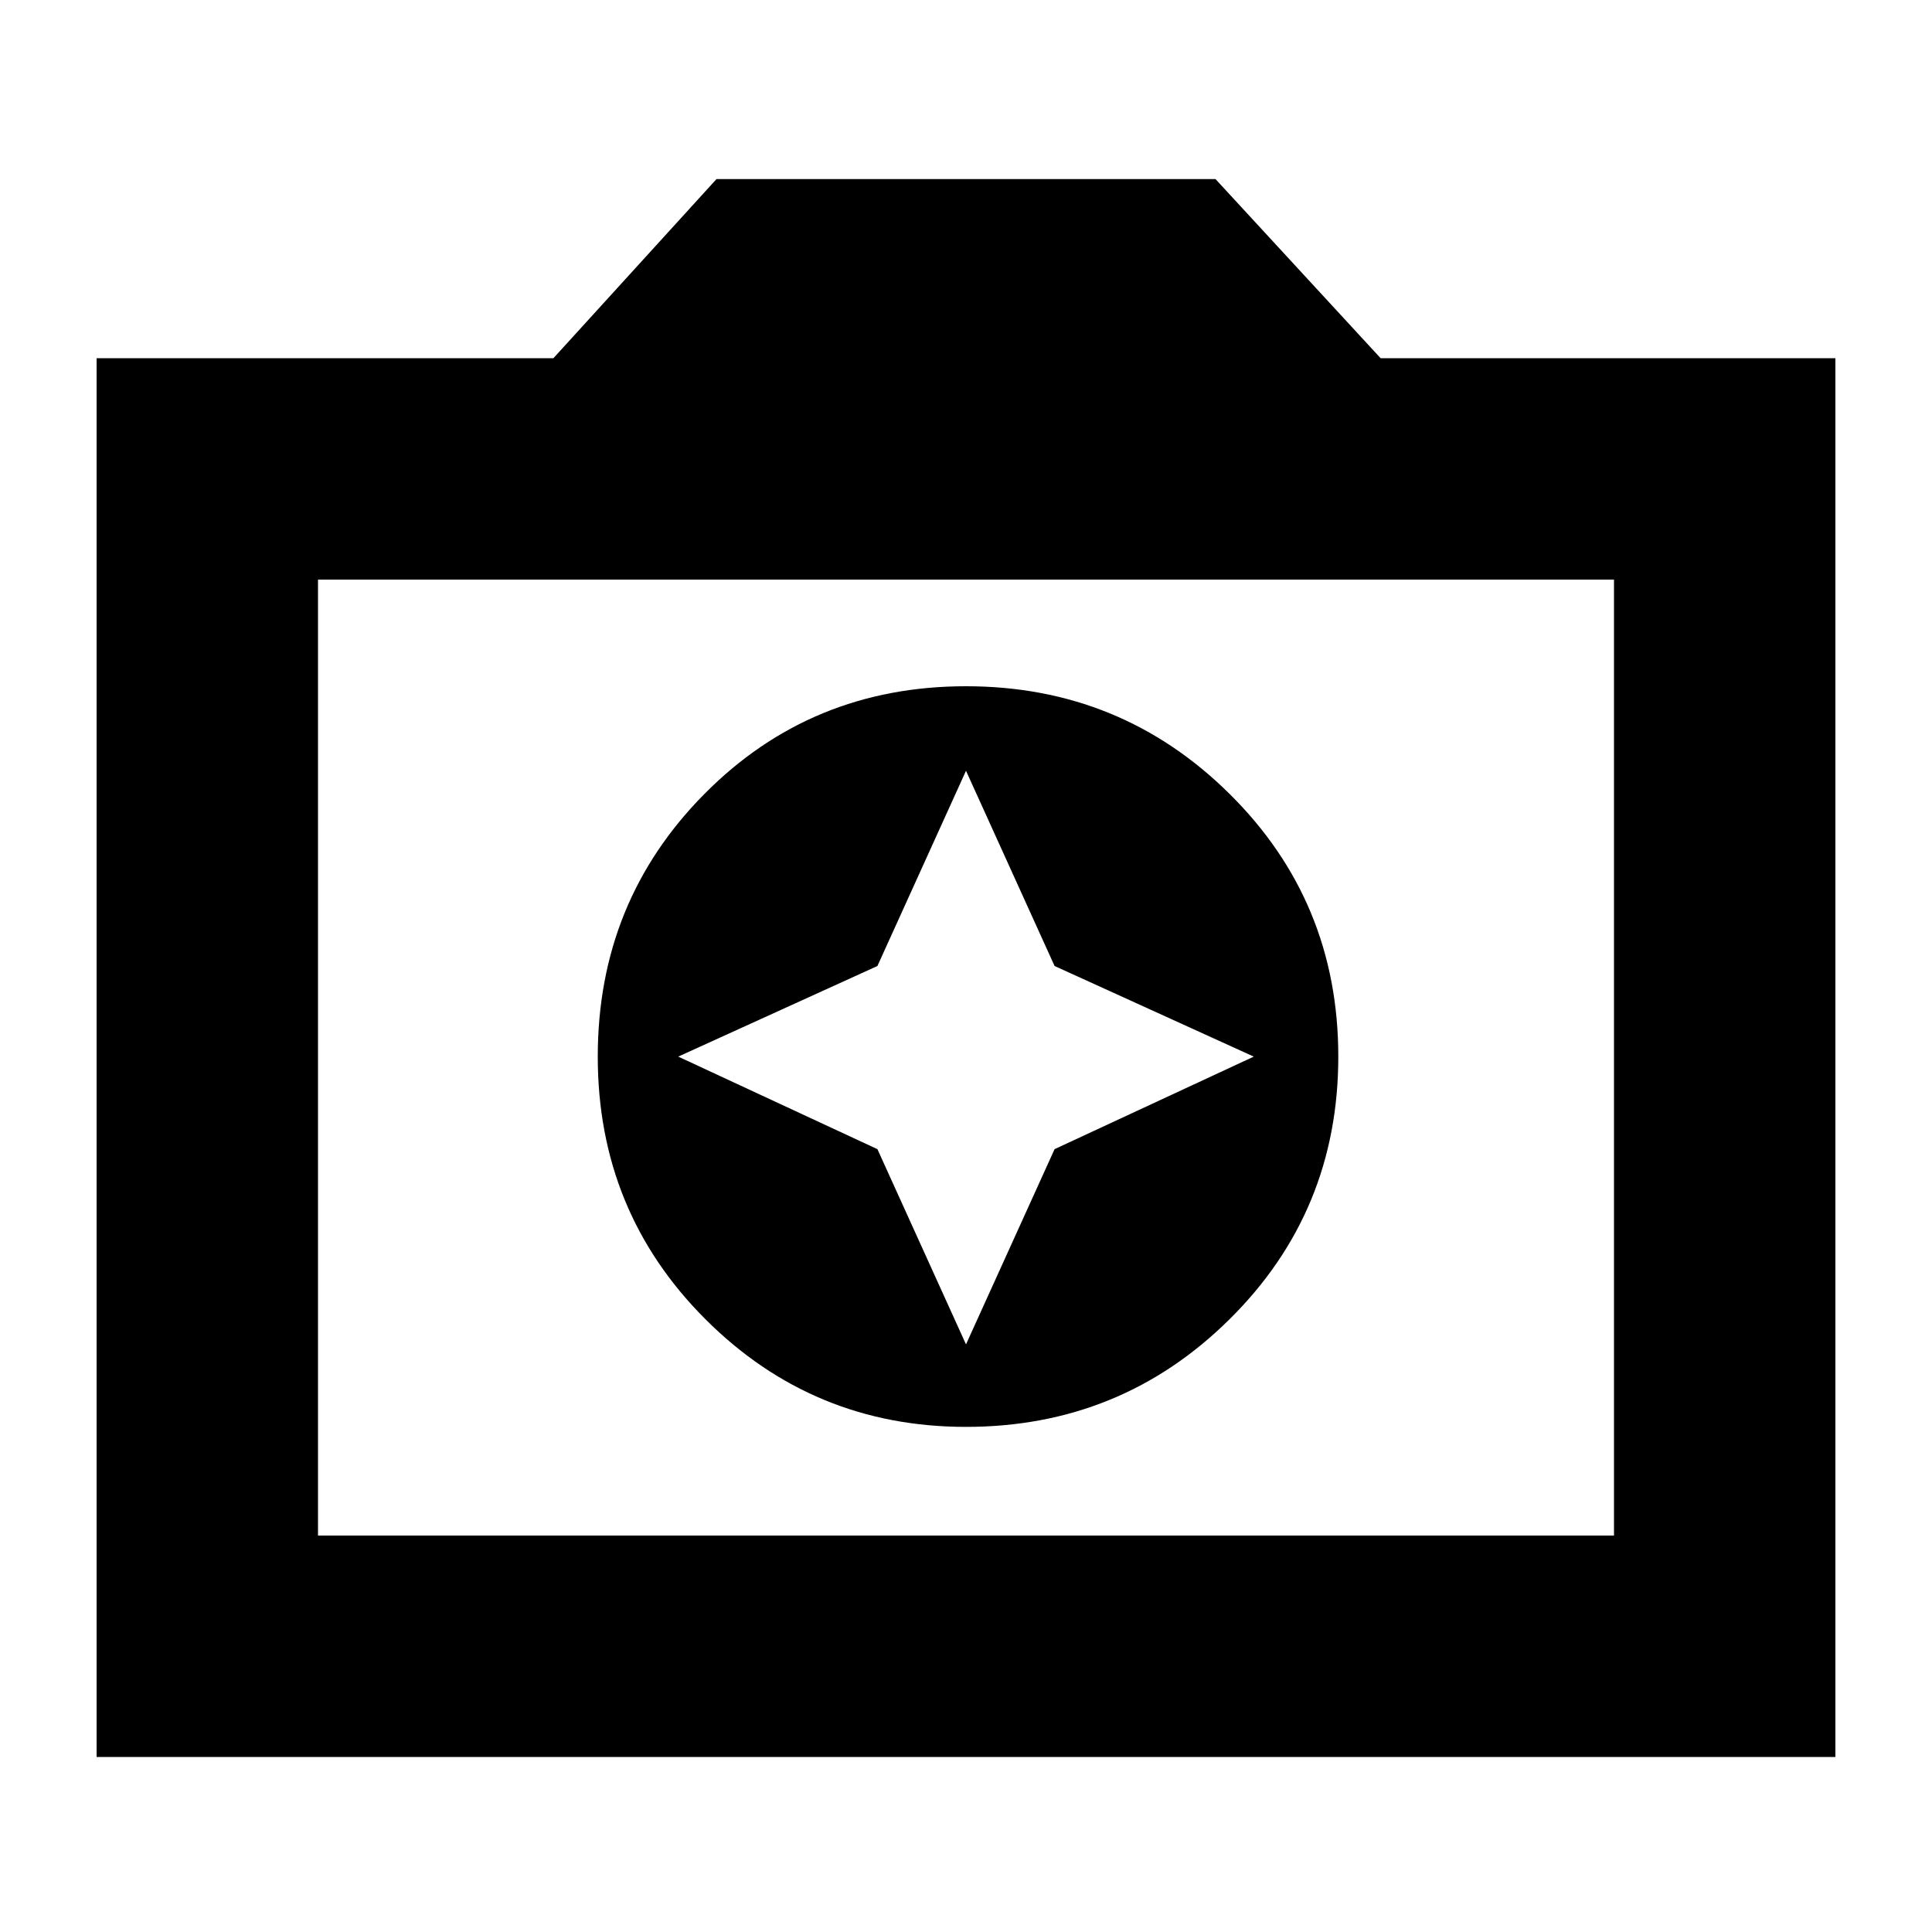 <svg xmlns="http://www.w3.org/2000/svg" height="20" width="20"><path d="M10 14.771q1.604 0 2.729-1.115 1.125-1.114 1.125-2.718 0-1.605-1.125-2.719Q11.604 7.104 10 7.104T7.292 8.219q-1.104 1.114-1.104 2.719 0 1.604 1.114 2.718Q8.417 14.771 10 14.771Zm0-.854-.917-2.021-2.062-.958L9.083 10 10 7.979 10.917 10l2.062.938-2.062.958Zm-9 4.271V3.708h4.729l1.688-1.854h5.166l1.709 1.854H19v14.48Zm2.292-2.292h13.416V6H3.292ZM10 10.938Z"/></svg>